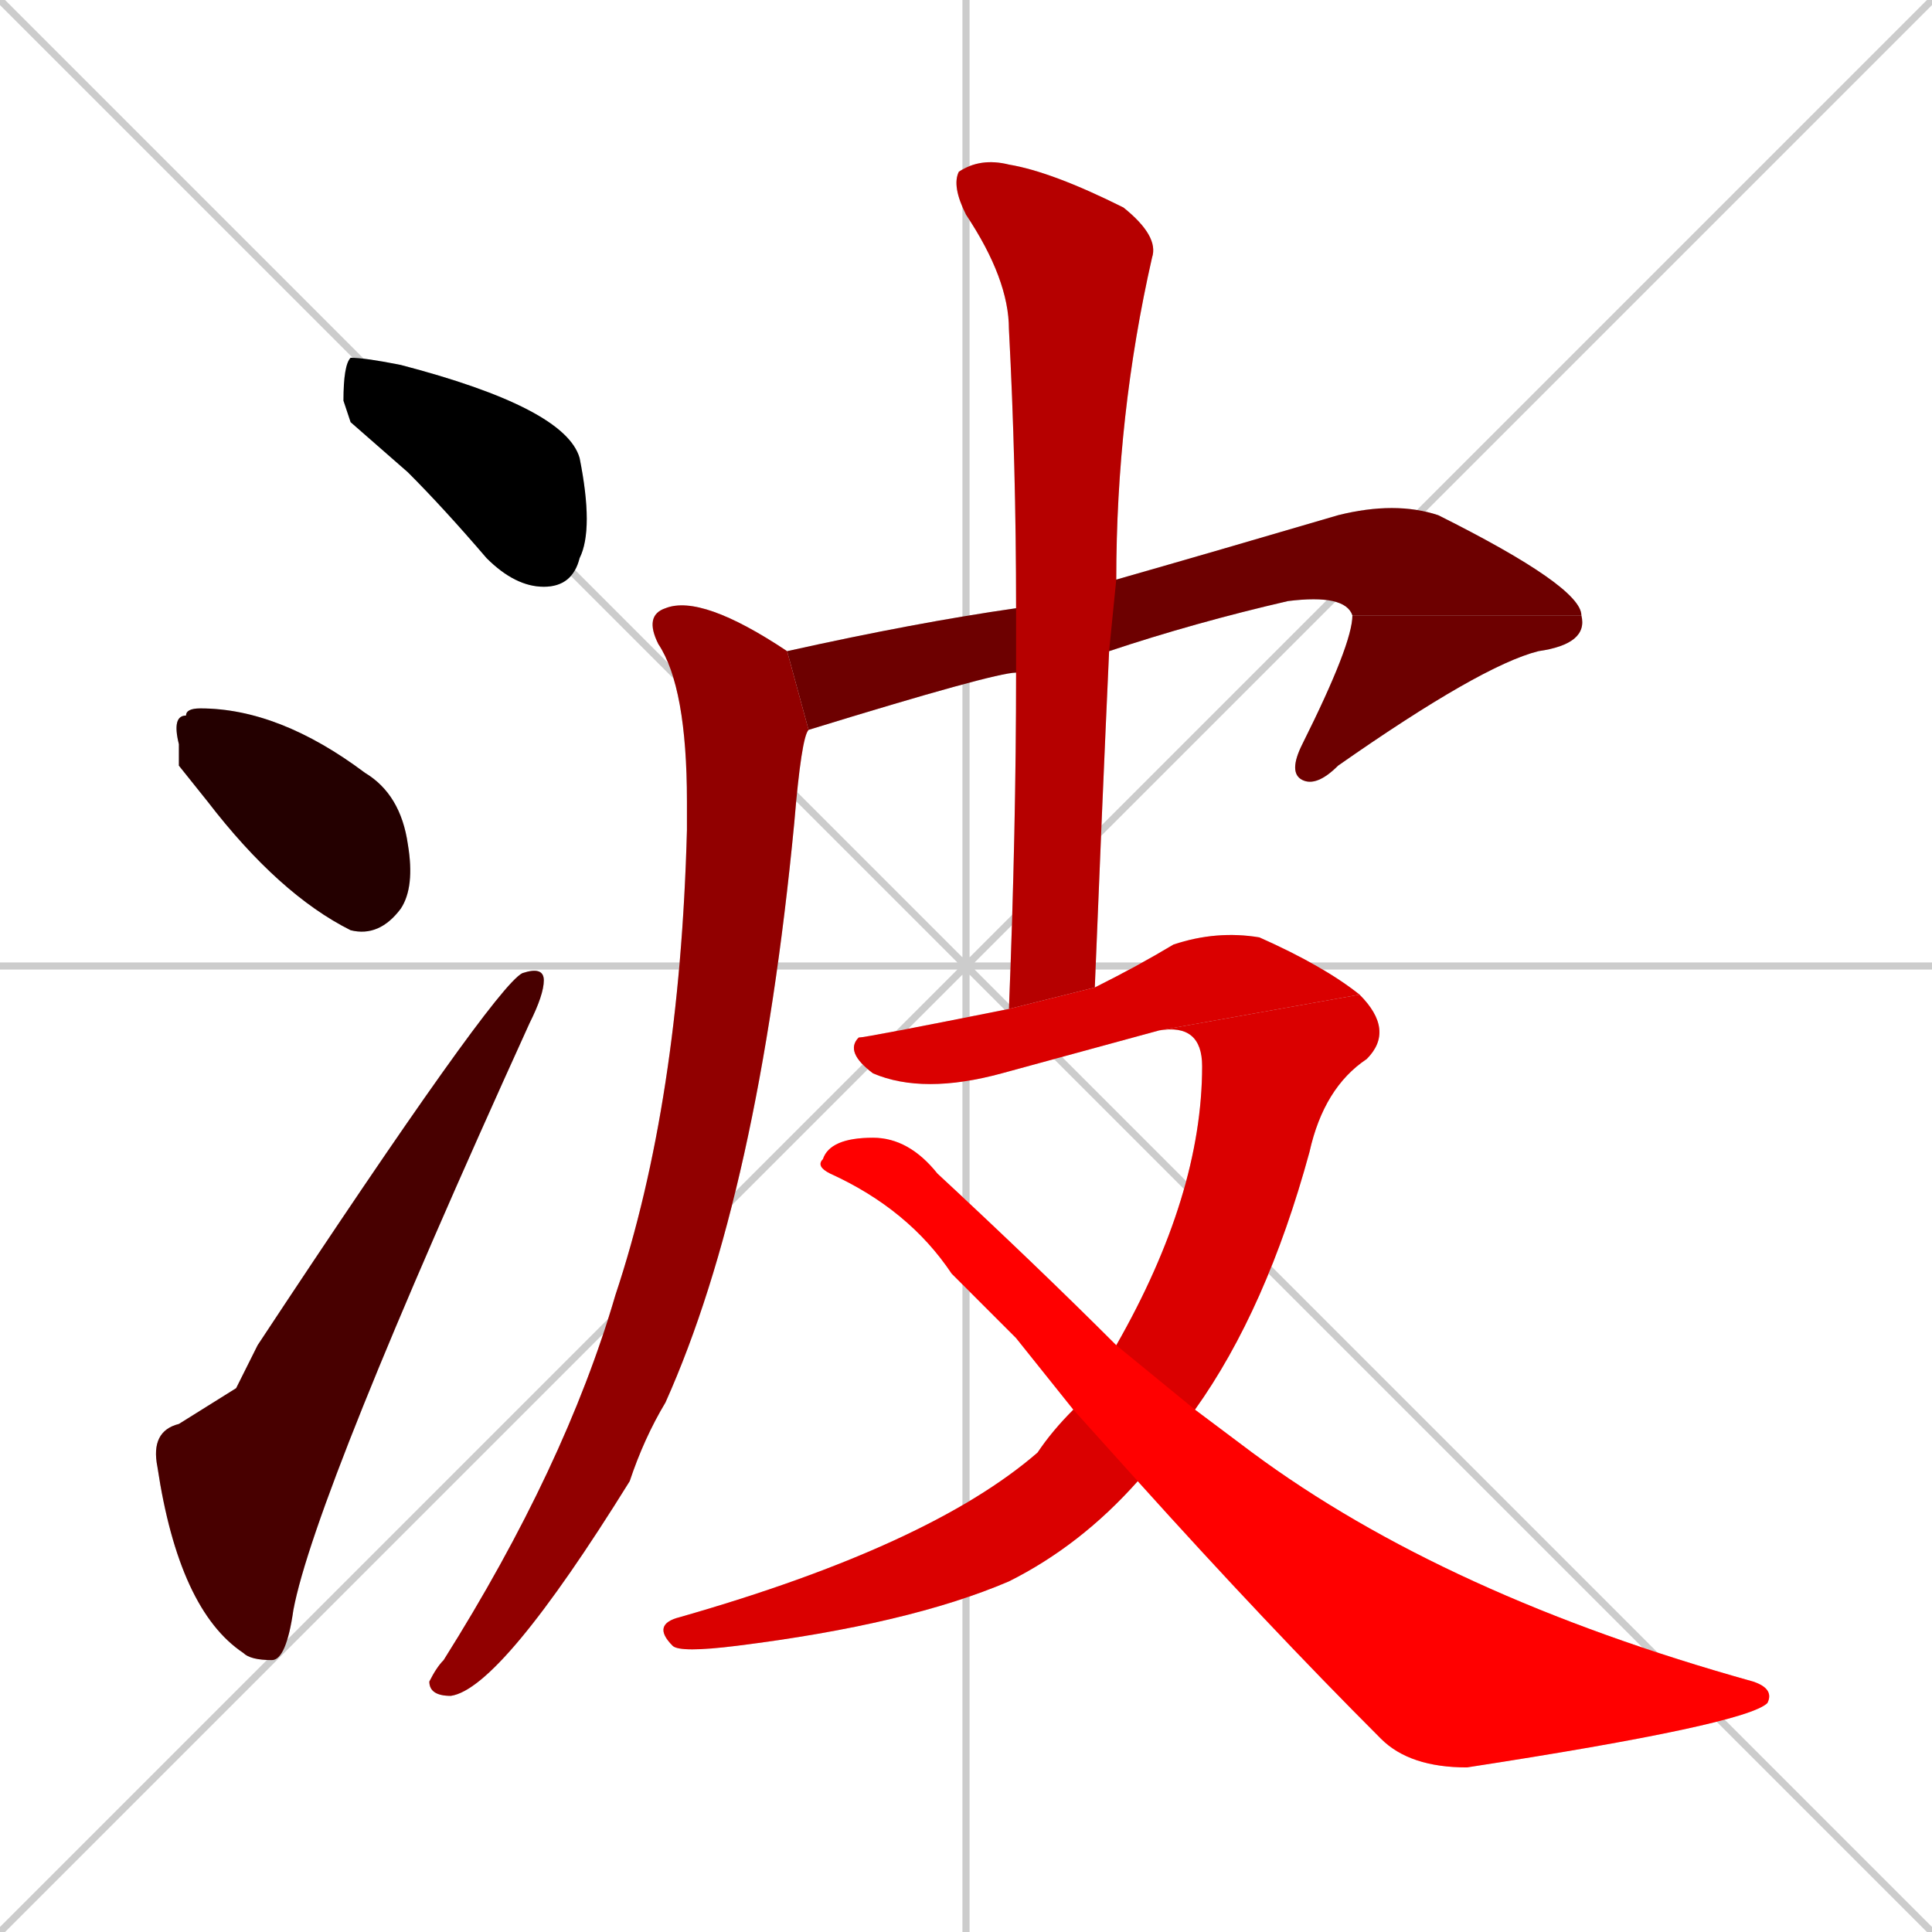 <svg xmlns="http://www.w3.org/2000/svg" xmlns:xlink="http://www.w3.org/1999/xlink" width="270" height="270"><path d="M 0 0 L 270 270 M 270 0 L 0 270 M 135 0 L 135 270 M 0 135 L 270 135" stroke="#CCCCCC" /><path d="M 49 59 L 48 56 Q 48 51 49 50 Q 51 50 56 51 Q 79 57 81 64 Q 83 74 81 78 Q 80 82 76 82 Q 72 82 68 78 Q 62 71 57 66" fill="#CCCCCC"/><path d="M 25 107 L 25 104 Q 24 100 26 100 Q 26 99 28 99 Q 39 99 51 108 Q 56 111 57 118 Q 58 124 56 127 Q 53 131 49 130 Q 39 125 29 112" fill="#CCCCCC"/><path d="M 33 194 L 36 188 Q 69 138 73 136 Q 76 135 76 137 Q 76 139 74 143 Q 44 209 41 225 Q 40 232 38 232 Q 35 232 34 231 Q 25 225 22 205 Q 21 200 25 199" fill="#CCCCCC"/><path d="M 142 94 Q 139 94 113 102 L 110 91 Q 128 87 142 85 L 156 81 Q 170 77 187 72 Q 195 70 201 72 Q 221 82 221 86 L 189 86 Q 188 83 180 84 Q 167 87 155 91" fill="#CCCCCC"/><path d="M 221 86 Q 222 90 215 91 Q 207 93 187 107 Q 184 110 182 109 Q 180 108 182 104 Q 189 90 189 86" fill="#CCCCCC"/><path d="M 113 102 Q 112 103 111 115 Q 106 167 93 196 Q 90 201 88 207 Q 70 236 63 237 Q 60 237 60 235 Q 61 233 62 232 Q 79 205 86 181 Q 95 154 96 116 Q 96 114 96 112 Q 96 96 92 90 Q 90 86 93 85 Q 98 83 110 91" fill="#CCCCCC"/><path d="M 141 141 Q 142 116 142 94 L 142 85 Q 142 65 141 46 Q 141 39 135 30 Q 133 26 134 24 Q 137 22 141 23 Q 147 24 157 29 Q 162 33 161 36 Q 156 58 156 81 L 155 91 Q 154 113 153 138" fill="#CCCCCC"/><path d="M 162 144 Q 151 147 140 150 Q 129 153 122 150 Q 118 147 120 145 Q 121 145 141 141 L 153 138 Q 159 135 164 132 Q 170 130 176 131 Q 185 135 190 139" fill="#CCCCCC"/><path d="M 156 188 Q 168 167 168 149 Q 168 143 162 144 L 190 139 Q 195 144 191 148 Q 185 152 183 161 Q 177 183 167 197 L 159 207 Q 151 216 141 221 Q 127 227 103 230 Q 95 231 94 230 Q 91 227 95 226 Q 130 216 145 203 Q 147 200 150 197" fill="#CCCCCC"/><path d="M 142 187 L 133 178 Q 127 169 116 164 Q 114 163 115 162 Q 116 159 122 159 Q 127 159 131 164 Q 145 177 156 188 L 167 197 Q 171 200 175 203 Q 202 223 245 235 Q 248 236 247 238 Q 244 241 205 247 Q 197 247 193 243 Q 177 227 159 207 L 150 197" fill="#CCCCCC"/><path d="M 49 59 L 48 56 Q 48 51 49 50 Q 51 50 56 51 Q 79 57 81 64 Q 83 74 81 78 Q 80 82 76 82 Q 72 82 68 78 Q 62 71 57 66" fill="#000000" /><path d="M 25 107 L 25 104 Q 24 100 26 100 Q 26 99 28 99 Q 39 99 51 108 Q 56 111 57 118 Q 58 124 56 127 Q 53 131 49 130 Q 39 125 29 112" fill="#240000" /><path d="M 33 194 L 36 188 Q 69 138 73 136 Q 76 135 76 137 Q 76 139 74 143 Q 44 209 41 225 Q 40 232 38 232 Q 35 232 34 231 Q 25 225 22 205 Q 21 200 25 199" fill="#480000" /><path d="M 142 94 Q 139 94 113 102 L 110 91 Q 128 87 142 85 L 156 81 Q 170 77 187 72 Q 195 70 201 72 Q 221 82 221 86 L 189 86 Q 188 83 180 84 Q 167 87 155 91" fill="#6d0000" /><path d="M 221 86 Q 222 90 215 91 Q 207 93 187 107 Q 184 110 182 109 Q 180 108 182 104 Q 189 90 189 86" fill="#6d0000" /><path d="M 113 102 Q 112 103 111 115 Q 106 167 93 196 Q 90 201 88 207 Q 70 236 63 237 Q 60 237 60 235 Q 61 233 62 232 Q 79 205 86 181 Q 95 154 96 116 Q 96 114 96 112 Q 96 96 92 90 Q 90 86 93 85 Q 98 83 110 91" fill="#910000" /><path d="M 141 141 Q 142 116 142 94 L 142 85 Q 142 65 141 46 Q 141 39 135 30 Q 133 26 134 24 Q 137 22 141 23 Q 147 24 157 29 Q 162 33 161 36 Q 156 58 156 81 L 155 91 Q 154 113 153 138" fill="#b60000" /><path d="M 162 144 Q 151 147 140 150 Q 129 153 122 150 Q 118 147 120 145 Q 121 145 141 141 L 153 138 Q 159 135 164 132 Q 170 130 176 131 Q 185 135 190 139" fill="#da0000" /><path d="M 156 188 Q 168 167 168 149 Q 168 143 162 144 L 190 139 Q 195 144 191 148 Q 185 152 183 161 Q 177 183 167 197 L 159 207 Q 151 216 141 221 Q 127 227 103 230 Q 95 231 94 230 Q 91 227 95 226 Q 130 216 145 203 Q 147 200 150 197" fill="#da0000" /><path d="M 142 187 L 133 178 Q 127 169 116 164 Q 114 163 115 162 Q 116 159 122 159 Q 127 159 131 164 Q 145 177 156 188 L 167 197 Q 171 200 175 203 Q 202 223 245 235 Q 248 236 247 238 Q 244 241 205 247 Q 197 247 193 243 Q 177 227 159 207 L 150 197" fill="#ff0000" /></svg>